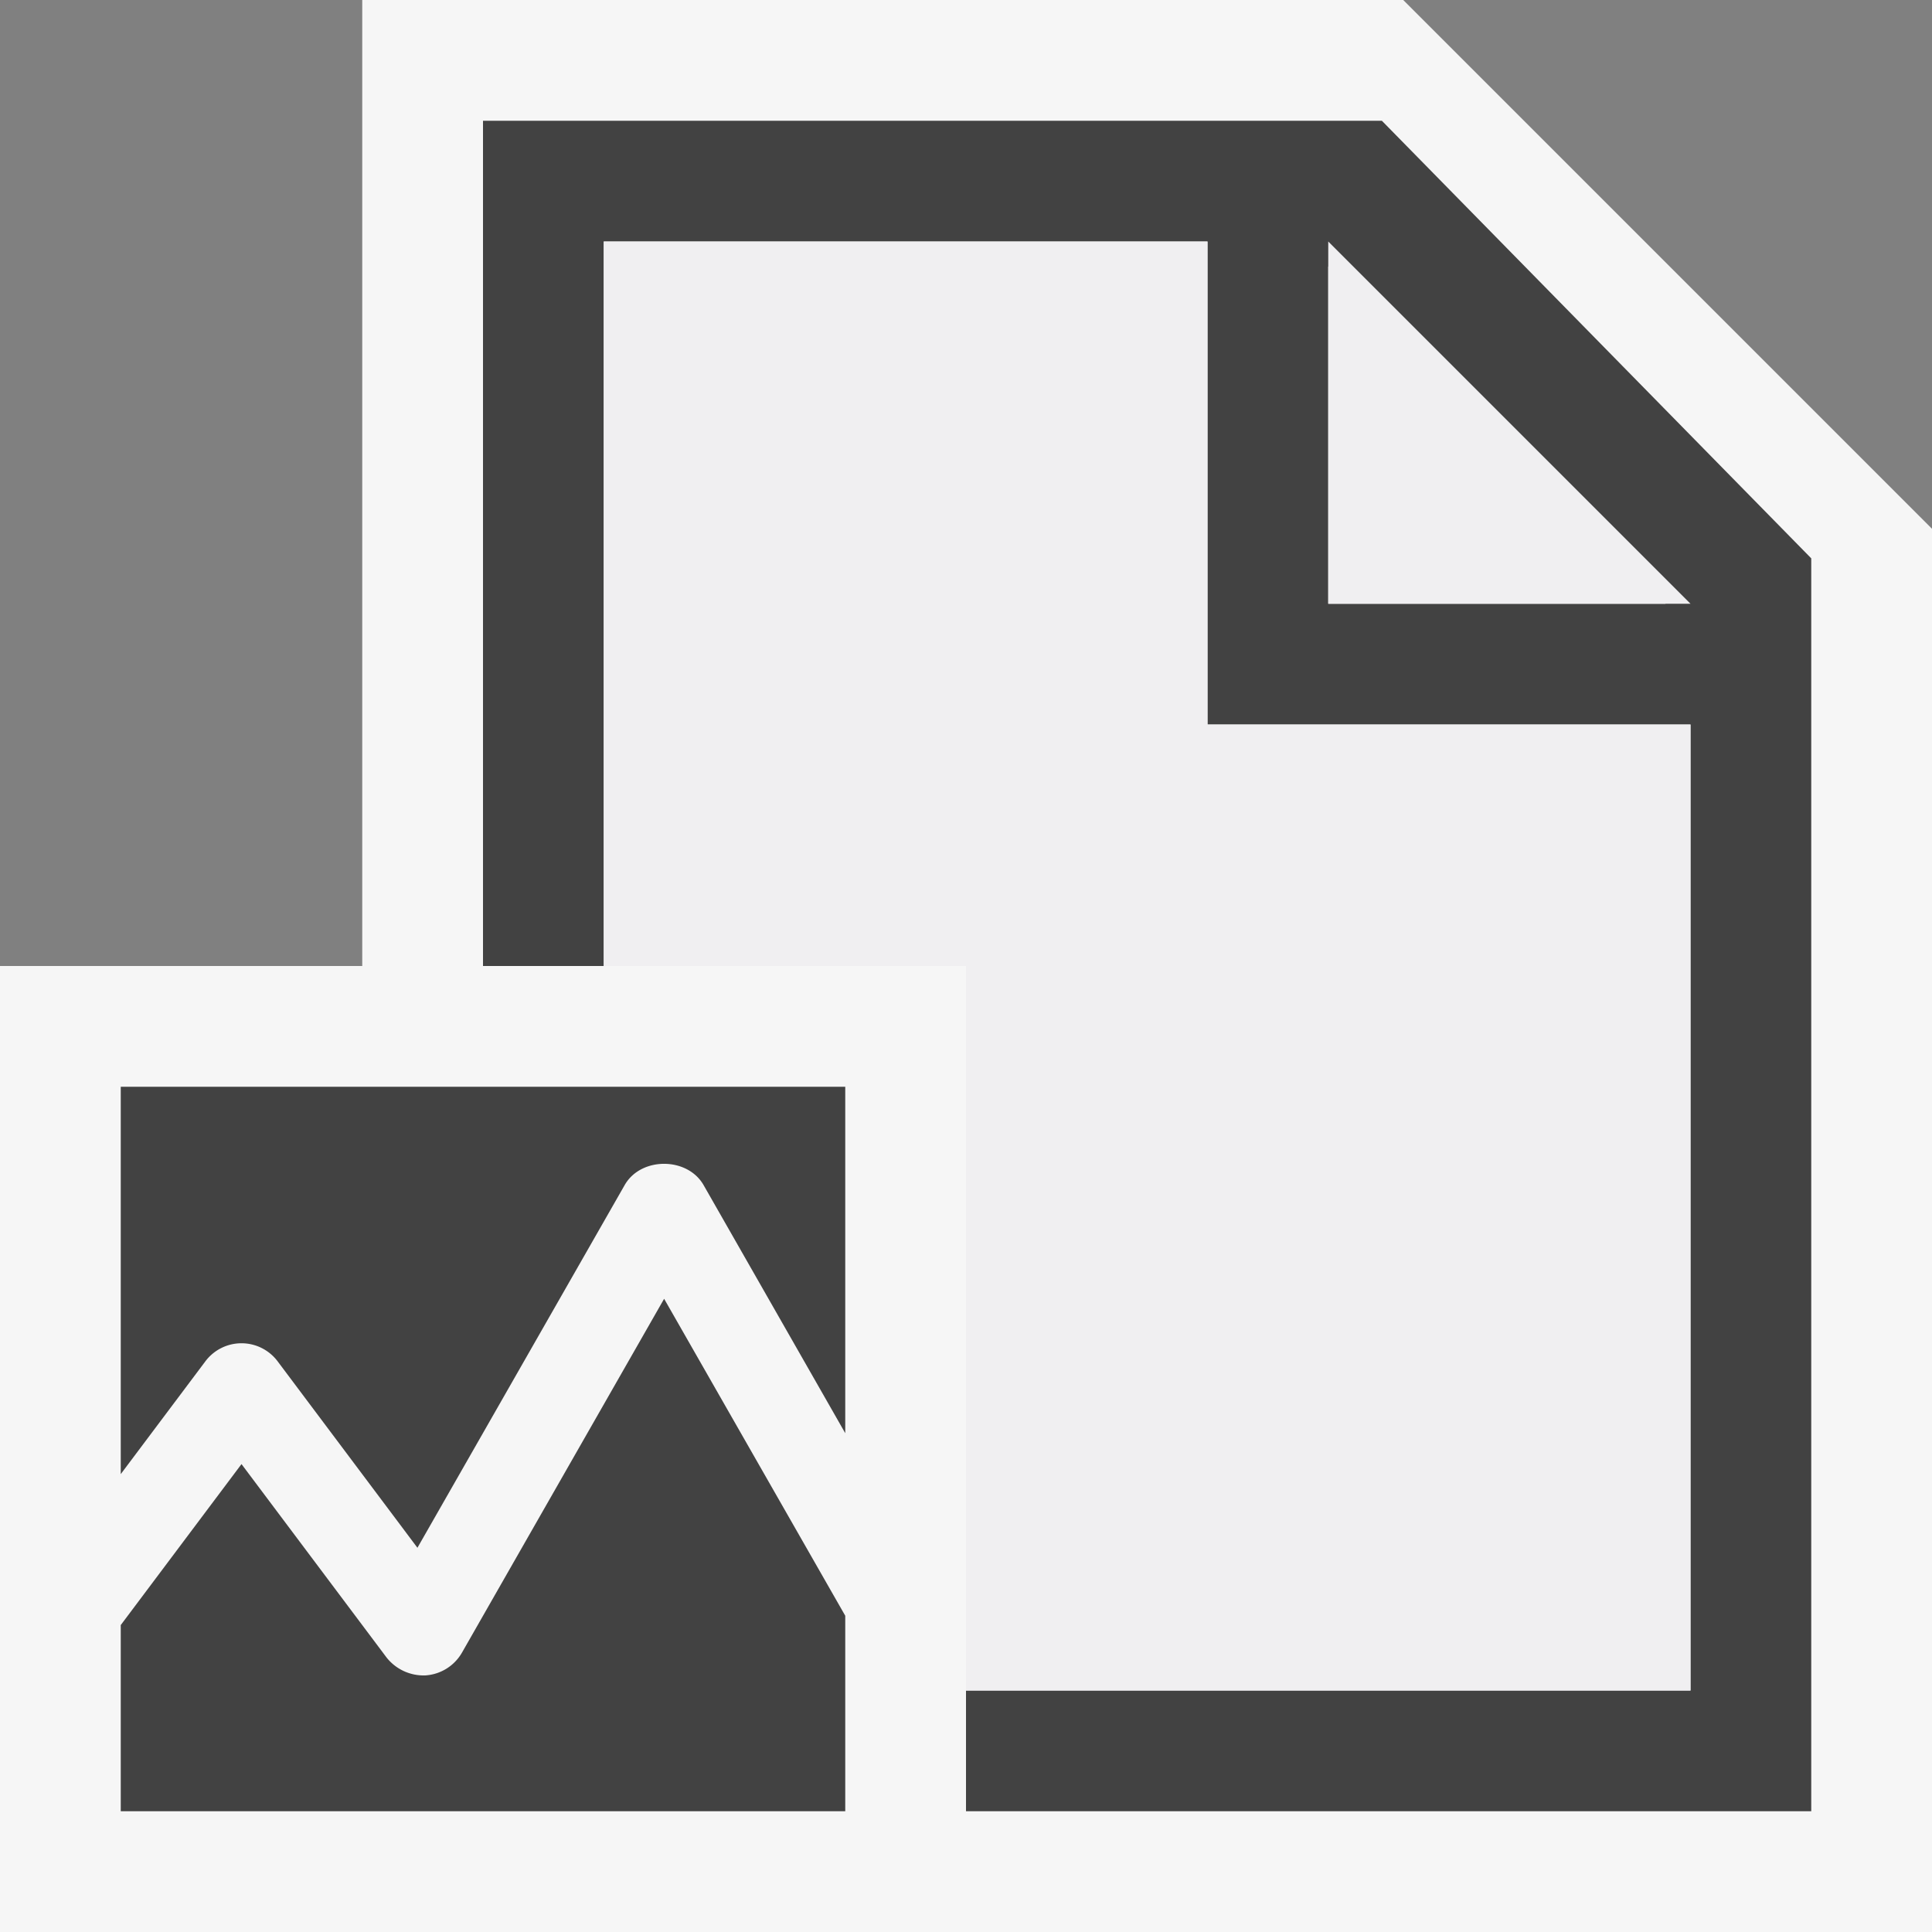 <svg xmlns="http://www.w3.org/2000/svg" viewBox="0 0 16 16"><rect x="0" y="0" width="16" height="16" fill="#808080" stroke="none"/><style>.icon-canvas-transparent{opacity:0;fill:#f6f6f6}.icon-vs-out{fill:#f6f6f6}.icon-vs-fg{fill:#f0eff1}.icon-vs-bg{fill:#424242}</style><path class="icon-canvas-transparent" d="M0 0h16v16H0z" id="canvas"/><path class="icon-vs-out" d="M11.621 0H3v8H0v8h16V4.379z" id="outline"/><path class="icon-vs-bg" d="M11.444 1H4v7h1V2h5v4h4v8H8v1h7V4.624L11.444 1zM11 5V2.207L13.793 5H11zm-9.3 6.275l-.7.933V9h6v2.869L5.826 9.813c-.135-.233-.518-.233-.652 0l-1.717 3.005L2.3 11.275a.374.374 0 0 0-.6 0zm2.126 2.411a.377.377 0 0 1-.303.189.391.391 0 0 1-.323-.15l-1.2-1.6-1 1.333V15h6v-1.619l-1.5-2.625-1.674 2.93z" id="iconBg"/><path class="icon-vs-fg" d="M14 6v8H8V8H5V2h5v4h4zm-3-4v3h3l-3-3z" id="iconFg"/></svg>